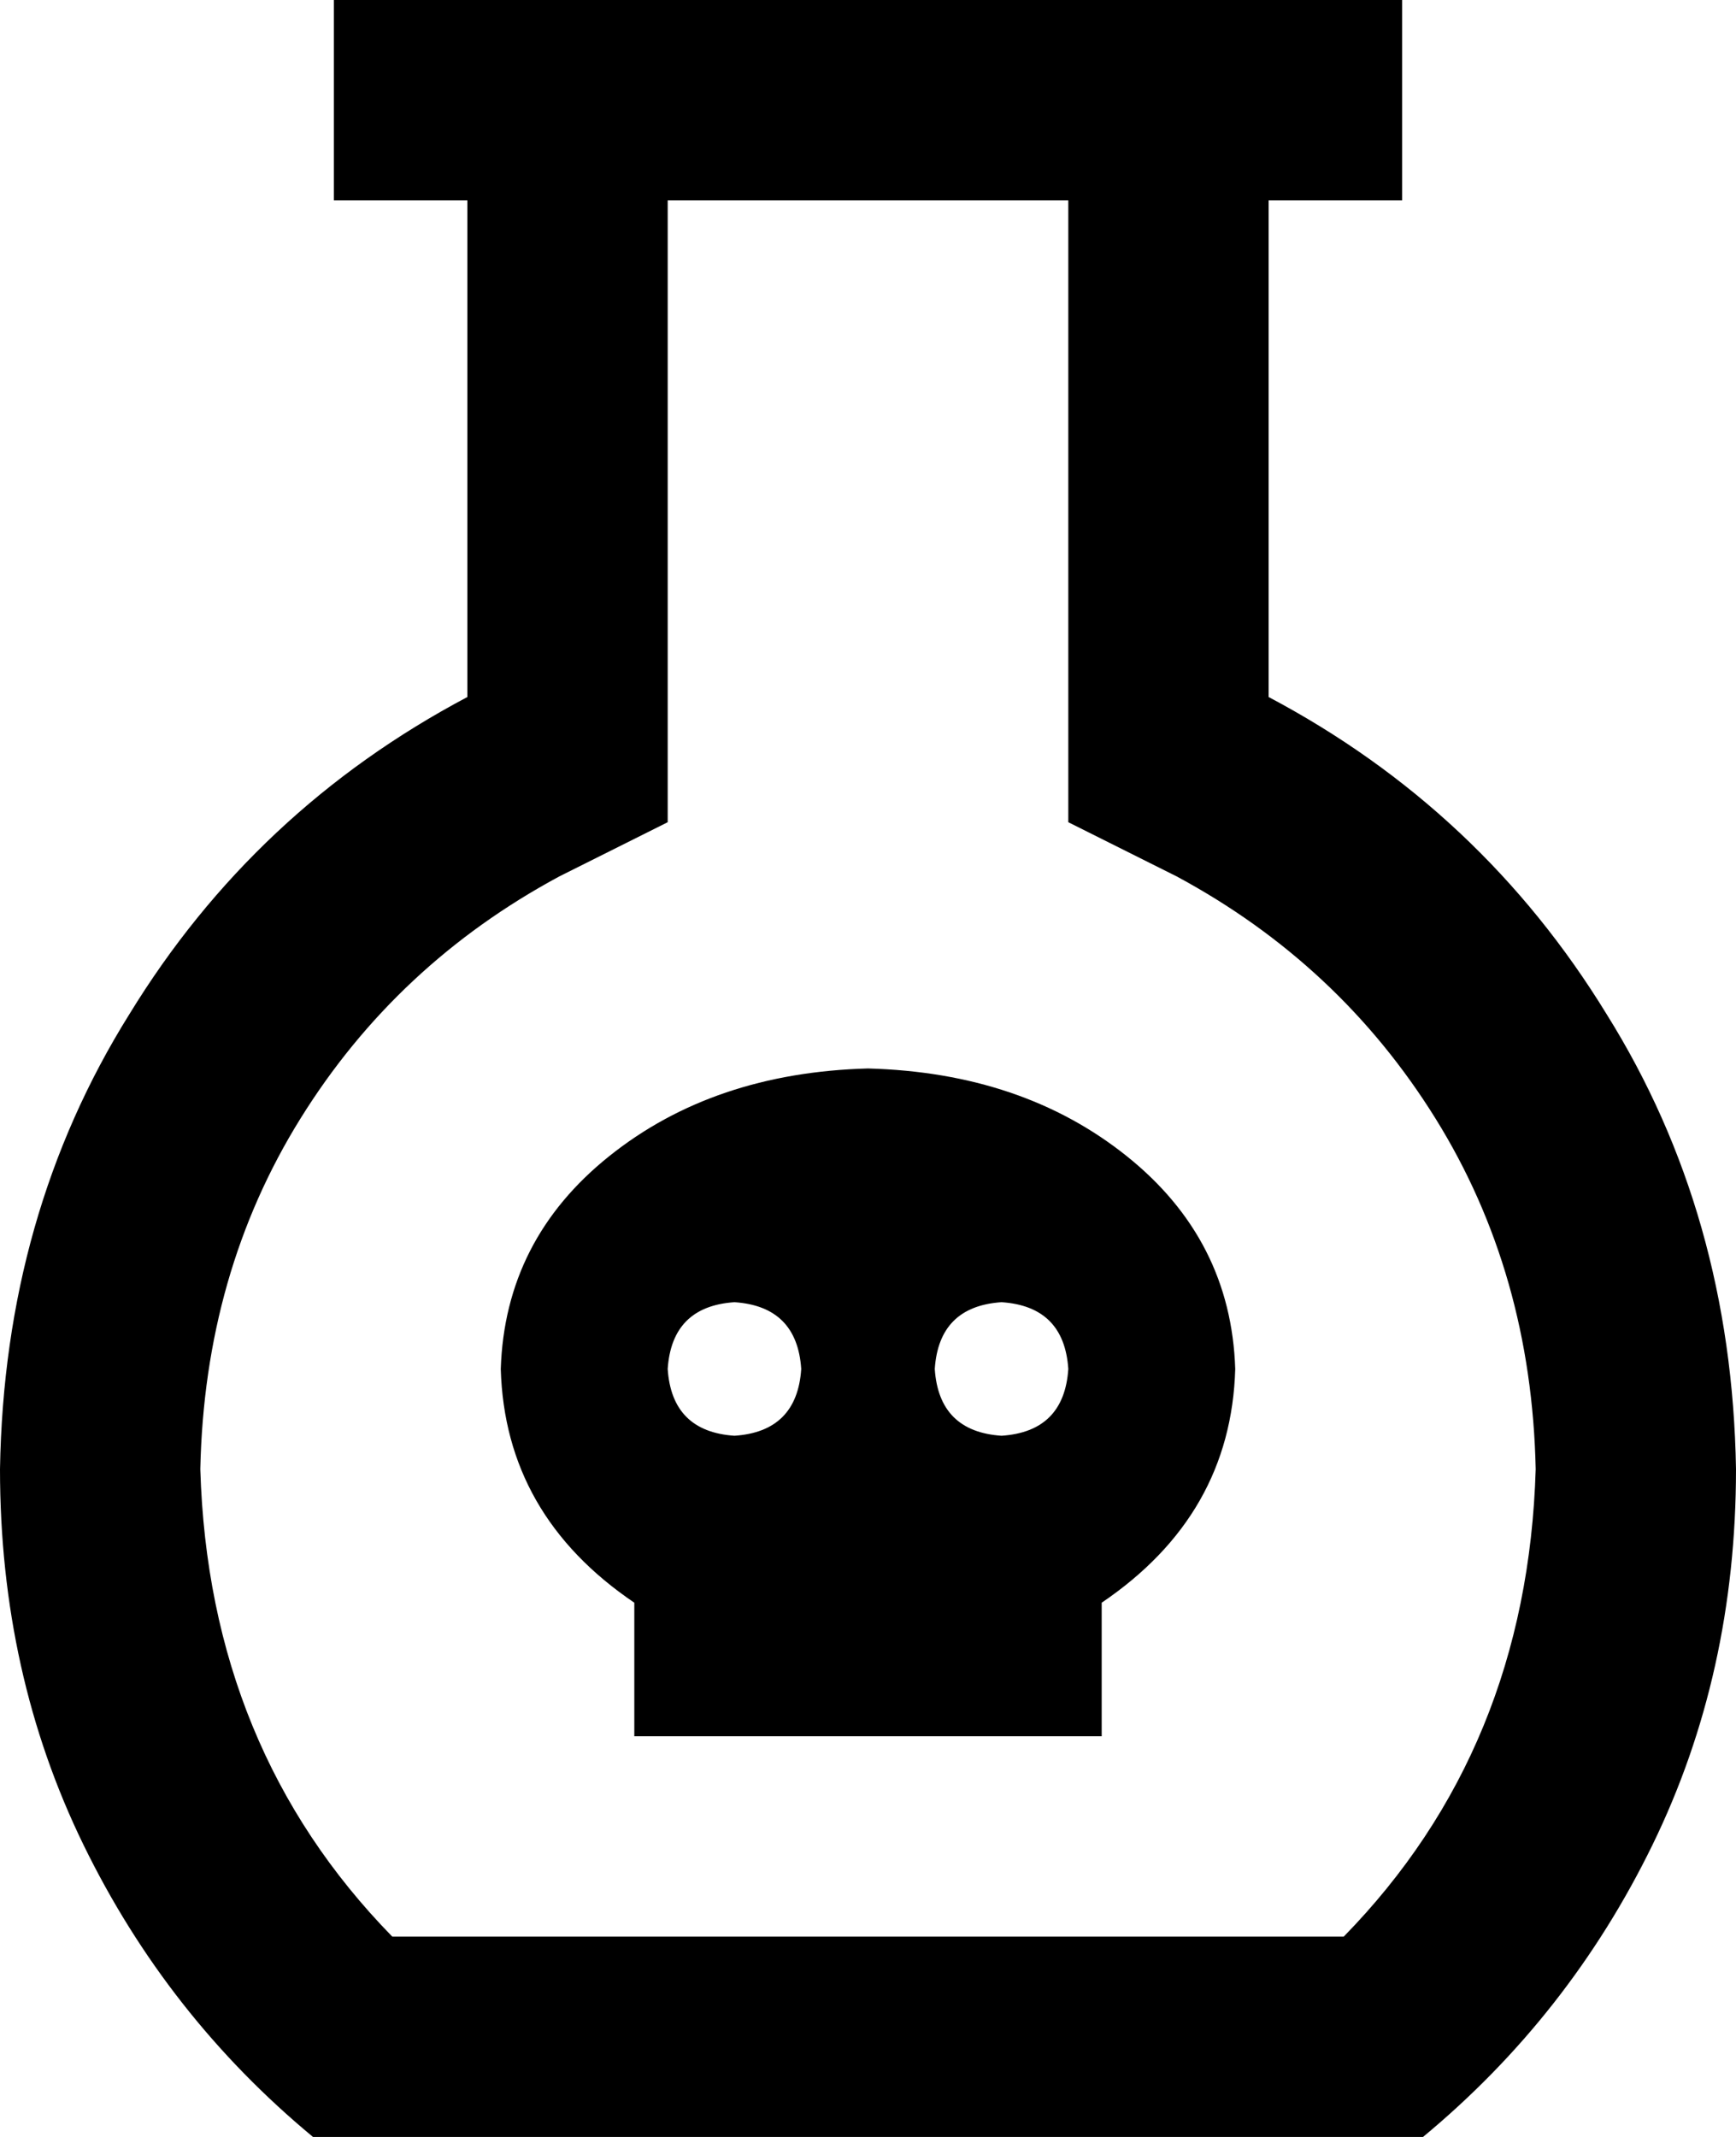 <svg xmlns="http://www.w3.org/2000/svg" viewBox="0 0 416 512">
  <path d="M 160 197 L 160 167 L 160 197 L 160 167 L 160 48 L 160 48 L 256 48 L 256 48 L 256 167 L 256 167 L 256 197 L 256 197 L 282 210 L 282 210 Q 321 231 344 268 Q 367 305 368 352 Q 366 419 322 464 L 94 464 L 94 464 Q 50 419 48 352 Q 49 305 72 268 Q 95 231 134 210 L 160 197 L 160 197 Z M 304 167 L 304 48 L 304 167 L 304 48 L 312 48 L 336 48 L 336 0 L 336 0 L 312 0 L 80 0 L 80 48 L 80 48 L 104 48 L 112 48 L 112 167 L 112 167 Q 61 194 31 243 Q 1 291 0 352 Q 0 401 20 442 Q 40 483 75 512 L 341 512 L 341 512 Q 376 483 396 442 Q 416 401 416 352 Q 415 291 385 243 Q 355 194 304 167 L 304 167 Z M 296 328 Q 295 297 270 277 L 270 277 L 270 277 Q 245 257 208 256 Q 171 257 146 277 Q 121 297 120 328 Q 121 363 152 384 L 152 416 L 152 416 L 264 416 L 264 416 L 264 384 L 264 384 Q 295 363 296 328 L 296 328 Z M 176 312 Q 191 313 192 328 Q 191 343 176 344 Q 161 343 160 328 Q 161 313 176 312 L 176 312 Z M 224 328 Q 225 313 240 312 Q 255 313 256 328 Q 255 343 240 344 Q 225 343 224 328 L 224 328 Z" />
</svg>